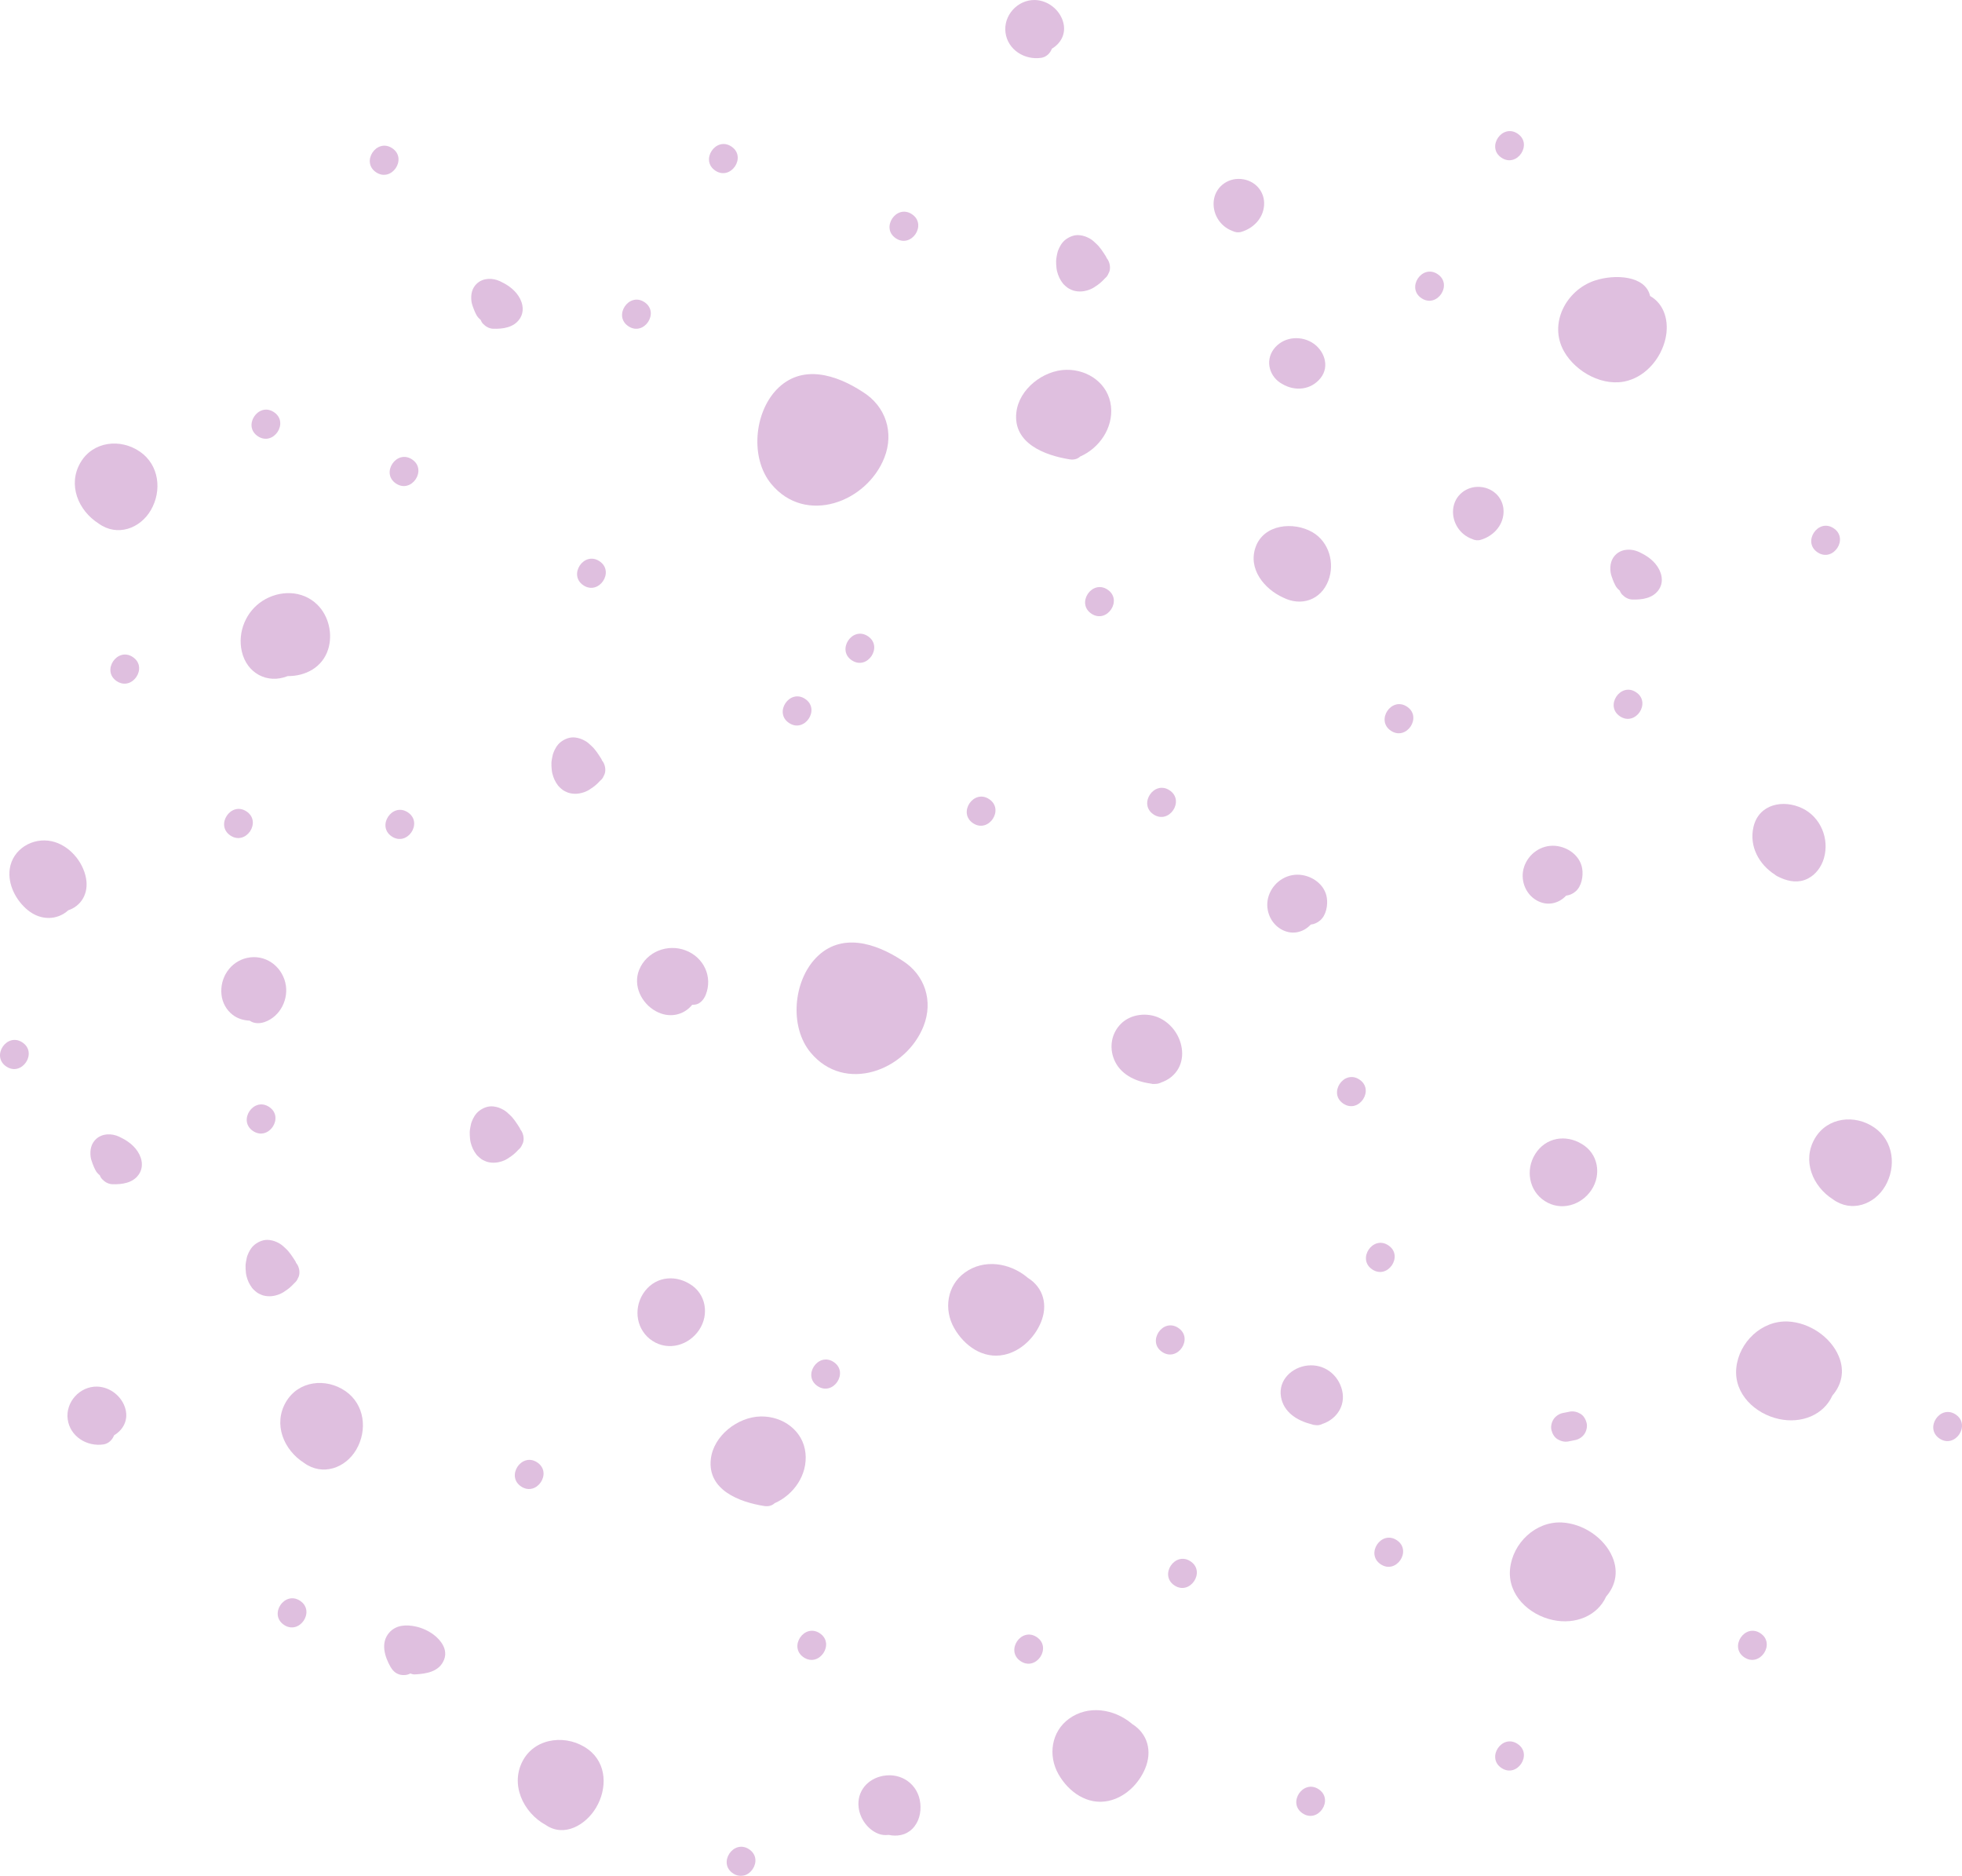 <svg width="454" height="434" viewBox="0 0 454 434" fill="none" xmlns="http://www.w3.org/2000/svg">
<g opacity="0.25" clip-path="url(#clip0_85_315)">
<path d="M361.908 81.292C364.647 86.138 371.115 89.654 376.661 88.079C381.06 86.831 384.335 82.82 385.362 78.454C386.315 74.404 385.14 70.344 381.827 68.48C380.759 63.713 373.665 63.396 369.081 64.894C362.437 67.063 358.264 74.845 361.908 81.292Z" fill="#800080"/>
<path d="M2.257 201.012C1.737 204.635 3.716 208.366 6.48 210.607C9.423 212.994 13.234 212.932 15.8 210.601C18.746 209.611 20.556 206.762 19.908 203.191C19.194 199.251 15.945 195.501 11.986 194.63C7.569 193.659 2.914 196.438 2.257 201.012Z" fill="#800080"/>
<path d="M290.542 126.57C288.741 131.632 292.538 136.268 296.928 138.255C301.092 140.359 305.681 138.843 307.396 134.275C308.904 130.256 307.523 125.361 303.729 123.149C299.356 120.6 292.437 121.245 290.542 126.57Z" fill="#800080"/>
<path d="M296.748 88.86C299.705 90.595 303.371 90.22 305.571 87.477C307.814 84.683 306.363 80.847 303.49 79.187C300.607 77.52 296.774 78.043 294.733 80.782C292.67 83.552 293.776 87.279 296.748 88.86Z" fill="#800080"/>
<path d="M342.59 112.66C339.34 112.364 336.461 114.673 336.236 117.966C336.034 120.925 337.834 123.685 340.609 124.688C341.221 124.993 341.918 125.104 342.624 124.897C345.424 124.074 347.69 121.774 347.907 118.756C348.14 115.528 345.789 112.951 342.59 112.66Z" fill="#800080"/>
<path d="M287.188 41.412C283.937 41.116 281.059 43.425 280.834 46.718C280.631 49.677 282.431 52.436 285.207 53.439C285.819 53.745 286.516 53.856 287.221 53.648C290.022 52.826 292.288 50.526 292.505 47.508C292.738 44.28 290.387 41.703 287.188 41.412Z" fill="#800080"/>
<path d="M328.938 68.999C332.535 71.386 336.258 65.81 332.656 63.419C329.059 61.031 325.336 66.607 328.938 68.999Z" fill="#800080"/>
<path d="M325.576 163.488C321.979 161.1 318.256 166.676 321.858 169.068C325.455 171.455 329.178 165.879 325.576 163.488Z" fill="#800080"/>
<path d="M169.242 33.897C165.645 31.509 161.922 37.085 165.524 39.477C169.121 41.865 172.844 36.288 169.242 33.897Z" fill="#800080"/>
<path d="M95.351 106.29C91.754 103.902 88.031 109.478 91.634 111.87C95.231 114.258 98.953 108.682 95.351 106.29Z" fill="#800080"/>
<path d="M149.126 69.902C145.53 67.514 141.807 73.091 145.409 75.482C149.006 77.87 152.729 72.294 149.126 69.902Z" fill="#800080"/>
<path d="M252.556 141.984C256.152 144.372 259.875 138.796 256.273 136.404C252.676 134.016 248.953 139.592 252.556 141.984Z" fill="#800080"/>
<path d="M352.676 200.54C351.714 203.417 352.868 206.717 355.497 208.265C357.996 209.737 360.692 209.047 362.403 207.206C363.159 207.125 363.911 206.822 364.593 206.231C365.977 205.029 366.386 202.735 366.122 201C365.66 197.963 362.77 195.907 359.837 195.686C356.621 195.442 353.688 197.513 352.676 200.54Z" fill="#800080"/>
<path d="M293.578 207.238C292.616 210.115 293.771 213.415 296.399 214.964C298.898 216.435 301.594 215.745 303.305 213.904C304.062 213.823 304.814 213.52 305.495 212.929C306.879 211.727 307.288 209.433 307.024 207.699C306.562 204.662 303.673 202.606 300.74 202.384C297.523 202.14 294.591 204.212 293.578 207.238Z" fill="#800080"/>
<path d="M405.759 191.274C404.693 195.768 407.007 199.972 410.684 202.337C410.834 202.471 410.998 202.59 411.182 202.686C411.438 202.82 411.697 202.945 411.959 203.062C411.97 203.067 411.981 203.074 411.991 203.079C412.003 203.085 412.015 203.088 412.027 203.093C414.043 203.984 416.224 204.331 418.322 203.273C420.186 202.332 421.484 200.524 422.055 198.547C423.347 194.074 421.309 189.073 417.084 187.024C412.668 184.882 407.011 185.99 405.759 191.274Z" fill="#800080"/>
<path d="M21.482 269.367C21.646 269.825 21.852 270.267 22.075 270.699C22.313 271.161 22.661 271.572 23.078 271.893C23.208 272.236 23.394 272.557 23.651 272.828C24.264 273.472 25.079 273.947 25.992 273.976C28.246 274.047 30.78 273.707 32.144 271.679C33.444 269.743 32.741 267.375 31.358 265.724C30.326 264.491 28.993 263.64 27.553 262.972C25.885 262.197 23.764 262.187 22.316 263.444C21.071 264.526 20.771 266.09 20.975 267.647C21.052 268.236 21.284 268.817 21.482 269.367Z" fill="#800080"/>
<path d="M373.19 134.098C373.355 134.556 373.56 134.998 373.783 135.43C374.021 135.891 374.369 136.303 374.787 136.624C374.917 136.967 375.103 137.288 375.36 137.558C375.973 138.202 376.788 138.678 377.701 138.706C379.955 138.777 382.489 138.438 383.852 136.409C385.153 134.474 384.45 132.106 383.067 130.454C382.035 129.221 380.702 128.371 379.263 127.702C377.594 126.928 375.473 126.918 374.025 128.175C372.78 129.256 372.48 130.82 372.684 132.377C372.76 132.966 372.992 133.548 373.19 134.098Z" fill="#800080"/>
<path d="M109.601 71.447C109.765 71.905 109.972 72.347 110.194 72.779C110.432 73.24 110.78 73.652 111.197 73.973C111.328 74.316 111.513 74.637 111.77 74.907C112.384 75.552 113.199 76.027 114.111 76.056C116.365 76.127 118.899 75.787 120.263 73.758C121.563 71.823 120.86 69.455 119.477 67.804C118.445 66.57 117.112 65.72 115.673 65.052C114.004 64.277 111.883 64.267 110.436 65.524C109.19 66.605 108.89 68.169 109.094 69.727C109.171 70.315 109.403 70.897 109.601 71.447Z" fill="#800080"/>
<path d="M5.185 241.172C1.588 238.784 -2.135 244.361 1.468 246.752C5.064 249.14 8.787 243.564 5.185 241.172Z" fill="#800080"/>
<path d="M70.373 338.463C74.624 341.551 79.95 339.675 82.456 335.354C85.063 330.858 84.39 324.923 79.944 321.846C75.424 318.718 69.055 319.42 66.168 324.352C63.163 329.486 65.635 335.455 70.373 338.463Z" fill="#800080"/>
<path d="M22.828 121.125C27.079 124.212 32.405 122.337 34.911 118.015C37.518 113.519 36.845 107.585 32.399 104.507C27.879 101.379 21.509 102.081 18.623 107.013C15.618 112.148 18.09 118.116 22.828 121.125Z" fill="#800080"/>
<path d="M424.16 277.492C428.411 280.579 433.737 278.704 436.243 274.382C438.85 269.886 438.177 263.951 433.731 260.874C429.211 257.746 422.841 258.448 419.955 263.38C416.95 268.515 419.423 274.483 424.16 277.492Z" fill="#800080"/>
<path d="M15.666 328.373C16.218 332.368 20.128 334.745 23.945 334.173C25.103 334 26.001 333.119 26.403 332.057C28.461 330.837 29.716 328.614 29.037 326.01C28.276 323.093 25.503 320.872 22.478 320.799C18.456 320.704 15.119 324.401 15.666 328.373Z" fill="#800080"/>
<path d="M232.672 7.575C233.223 11.57 237.135 13.947 240.951 13.375C242.109 13.202 243.007 12.322 243.409 11.259C245.467 10.039 246.722 7.816 246.042 5.212C245.282 2.295 242.509 0.074 239.484 0.002C235.462 -0.094 232.125 3.603 232.672 7.575Z" fill="#800080"/>
<path d="M57.069 291.164C56.962 291.694 56.845 292.225 56.821 292.766C56.796 293.307 56.848 293.857 56.898 294.393C56.923 294.661 56.965 294.926 57.029 295.188C57.294 296.261 57.694 297.125 58.358 298.003C58.425 298.091 58.498 298.173 58.575 298.251C58.856 298.534 59.161 298.81 59.488 299.042C59.809 299.271 60.197 299.429 60.549 299.585C60.651 299.631 60.752 299.67 60.861 299.699C62.233 300.069 63.53 299.902 64.828 299.356C65.412 299.109 65.952 298.718 66.463 298.36C66.845 298.091 67.199 297.784 67.534 297.46C67.74 297.261 67.938 297.055 68.13 296.844C68.494 296.551 68.758 296.191 68.922 295.765C69.153 295.383 69.272 294.964 69.281 294.507C69.326 293.73 69.047 292.779 68.518 292.18C68.467 292.029 68.405 291.882 68.319 291.748C67.659 290.716 66.98 289.637 66.065 288.804C65.629 288.407 65.166 287.949 64.634 287.663C63.799 287.214 63.272 287.006 62.34 286.882C61.108 286.717 59.87 287.205 58.922 287.962C58.14 288.587 57.609 289.534 57.263 290.454C57.177 290.685 57.117 290.923 57.069 291.164Z" fill="#800080"/>
<path d="M108.944 260.268C108.837 260.798 108.72 261.329 108.696 261.87C108.671 262.411 108.723 262.962 108.773 263.497C108.798 263.765 108.84 264.031 108.904 264.292C109.169 265.366 109.569 266.229 110.234 267.107C110.3 267.195 110.373 267.277 110.45 267.355C110.731 267.638 111.036 267.914 111.363 268.147C111.684 268.375 112.072 268.534 112.424 268.69C112.526 268.735 112.627 268.775 112.736 268.804C114.108 269.174 115.405 269.007 116.704 268.46C117.288 268.214 117.828 267.823 118.339 267.464C118.721 267.196 119.075 266.889 119.41 266.564C119.615 266.365 119.813 266.159 120.006 265.949C120.369 265.655 120.633 265.296 120.797 264.87C121.028 264.487 121.148 264.068 121.157 263.612C121.202 262.835 120.923 261.884 120.394 261.284C120.342 261.133 120.28 260.987 120.194 260.853C119.534 259.821 118.856 258.742 117.94 257.909C117.504 257.512 117.041 257.054 116.509 256.767C115.675 256.318 115.148 256.111 114.216 255.986C112.983 255.821 111.746 256.309 110.798 257.067C110.016 257.692 109.484 258.639 109.139 259.558C109.052 259.789 108.992 260.027 108.944 260.268Z" fill="#800080"/>
<path d="M127.846 174.912C127.74 175.442 127.622 175.973 127.598 176.514C127.574 177.055 127.626 177.605 127.676 178.141C127.701 178.409 127.742 178.674 127.806 178.936C128.071 180.009 128.471 180.873 129.136 181.751C129.203 181.839 129.275 181.921 129.352 181.999C129.633 182.282 129.939 182.558 130.265 182.79C130.586 183.019 130.974 183.177 131.326 183.333C131.429 183.379 131.53 183.418 131.639 183.447C133.011 183.817 134.308 183.65 135.605 183.104C136.19 182.857 136.73 182.467 137.24 182.108C137.622 181.839 137.977 181.532 138.313 181.208C138.518 181.009 138.716 180.803 138.908 180.592C139.272 180.299 139.536 179.939 139.699 179.513C139.93 179.131 140.05 178.712 140.059 178.255C140.104 177.478 139.825 176.527 139.295 175.928C139.244 175.777 139.182 175.63 139.096 175.496C138.436 174.464 137.758 173.385 136.842 172.552C136.406 172.155 135.943 171.697 135.411 171.411C134.577 170.962 134.049 170.754 133.118 170.63C131.885 170.465 130.647 170.953 129.7 171.71C128.917 172.335 128.386 173.282 128.041 174.202C127.954 174.433 127.894 174.67 127.846 174.912Z" fill="#800080"/>
<path d="M244.631 58.704C244.525 59.234 244.407 59.765 244.383 60.306C244.359 60.847 244.411 61.398 244.461 61.933C244.486 62.201 244.527 62.467 244.591 62.728C244.856 63.802 245.257 64.665 245.921 65.543C245.988 65.631 246.06 65.713 246.138 65.791C246.418 66.074 246.723 66.35 247.049 66.582C247.37 66.811 247.759 66.969 248.111 67.126C248.213 67.171 248.315 67.211 248.423 67.239C249.795 67.609 251.092 67.442 252.39 66.896C252.974 66.65 253.514 66.259 254.025 65.9C254.407 65.631 254.761 65.324 255.097 65C255.302 64.801 255.5 64.595 255.693 64.384C256.056 64.091 256.32 63.731 256.484 63.305C256.714 62.923 256.834 62.504 256.843 62.048C256.888 61.27 256.609 60.319 256.08 59.72C256.029 59.569 255.967 59.422 255.881 59.289C255.22 58.256 254.542 57.178 253.626 56.344C253.191 55.947 252.727 55.489 252.196 55.203C251.361 54.754 250.834 54.546 249.902 54.422C248.669 54.257 247.432 54.745 246.484 55.502C245.702 56.127 245.171 57.075 244.825 57.993C244.739 58.225 244.679 58.463 244.631 58.704Z" fill="#800080"/>
<path d="M53.815 234.769C55.012 235.699 56.352 236.06 57.765 236.133C58.733 236.821 60.029 236.872 61.238 236.451C64.891 235.177 66.917 231.043 66.023 227.342C65.062 223.36 61.255 220.705 57.153 221.621C53.261 222.491 50.83 226.236 51.25 230.123C51.449 231.952 52.355 233.634 53.815 234.769Z" fill="#800080"/>
<path d="M58.559 261.674C62.156 264.062 65.879 258.486 62.277 256.094C58.68 253.706 54.957 259.282 58.559 261.674Z" fill="#800080"/>
<path d="M134.999 135.417C138.596 137.805 142.319 132.229 138.716 129.837C135.119 127.449 131.397 133.025 134.999 135.417Z" fill="#800080"/>
<path d="M59.669 100.931C63.266 103.319 66.989 97.743 63.386 95.351C59.79 92.963 56.066 98.539 59.669 100.931Z" fill="#800080"/>
<path d="M347.444 36.495C351.041 38.882 354.764 33.306 351.162 30.914C347.565 28.526 343.842 34.103 347.444 36.495Z" fill="#800080"/>
<path d="M207.298 55.136C210.894 57.524 214.617 51.947 211.015 49.556C207.419 47.168 203.695 52.744 207.298 55.136Z" fill="#800080"/>
<path d="M53.321 193.307C56.918 195.695 60.641 190.119 57.038 187.727C53.442 185.339 49.719 190.916 53.321 193.307Z" fill="#800080"/>
<path d="M27.011 157.59C30.607 159.978 34.33 154.401 30.728 152.009C27.131 149.622 23.408 155.198 27.011 157.59Z" fill="#800080"/>
<path d="M420.581 127.793C424.178 130.181 427.901 124.605 424.298 122.213C420.702 119.825 416.979 125.401 420.581 127.793Z" fill="#800080"/>
<path d="M374.862 165.73C378.459 168.118 382.182 162.542 378.579 160.15C374.983 157.762 371.26 163.338 374.862 165.73Z" fill="#800080"/>
<path d="M65.724 375.933C69.32 378.321 73.043 372.744 69.441 370.353C65.844 367.965 62.121 373.541 65.724 375.933Z" fill="#800080"/>
<path d="M448.815 332.829C452.412 335.217 456.135 329.641 452.533 327.249C448.936 324.861 445.213 330.437 448.815 332.829Z" fill="#800080"/>
<path d="M176.814 348.423C177.867 348.591 178.682 348.307 179.248 347.776C183.718 345.804 186.917 341.145 186.383 336.165C185.825 330.958 181.135 327.621 176.044 327.706C170.728 327.796 165.084 332.149 164.481 337.589C163.687 344.741 171.1 347.512 176.814 348.423Z" fill="#800080"/>
<path d="M247.51 106.274C248.563 106.442 249.377 106.158 249.943 105.627C254.413 103.655 257.612 98.996 257.078 94.016C256.52 88.808 251.83 85.471 246.739 85.557C241.423 85.647 235.779 90 235.176 95.44C234.383 102.592 241.796 105.363 247.51 106.274Z" fill="#800080"/>
<path d="M359.291 374.795C364.603 375.944 369.658 373.794 371.658 369.367C373.753 366.951 374.59 363.741 373.124 360.252C371.226 355.736 366.256 352.473 361.398 352.236C355.319 351.942 350.025 357.009 349.422 362.974C348.815 368.968 353.776 373.602 359.291 374.795Z" fill="#800080"/>
<path d="M411.642 328.298C416.954 329.447 422.009 327.297 424.009 322.869C426.105 320.454 426.941 317.243 425.475 313.754C423.578 309.239 418.607 305.975 413.75 305.739C407.671 305.444 402.377 310.512 401.773 316.476C401.167 322.47 406.128 327.105 411.642 328.298Z" fill="#800080"/>
<path d="M187.559 243.502C195.474 253.051 209.651 247.729 213.715 237.388C215.988 231.601 214.045 225.515 208.755 222.212C202.629 218.191 194.573 215.587 188.774 221.649C183.563 227.095 182.632 237.557 187.559 243.502Z" fill="#800080"/>
<path d="M178.486 111.992C186.401 121.542 200.579 116.22 204.642 105.879C206.916 100.091 204.972 94.006 199.683 90.703C193.556 86.682 185.5 84.078 179.701 90.14C174.49 95.585 173.56 106.048 178.486 111.992Z" fill="#800080"/>
<path d="M151.728 233.932C154.852 235.662 158.187 234.889 160.176 232.469C160.367 232.462 160.563 232.45 160.762 232.434C161.969 232.332 162.877 231.223 163.289 230.197C164.981 225.988 162.858 221.487 158.659 219.881C154.474 218.282 149.586 220.171 147.892 224.398C146.432 228.039 148.424 232.103 151.728 233.932Z" fill="#800080"/>
<path d="M159.582 297.039C155.813 294.732 151.173 295.523 148.769 299.373C146.506 302.997 147.324 307.84 150.971 310.214C154.696 312.639 159.418 311.244 161.794 307.665C164.165 304.095 163.362 299.265 159.582 297.039Z" fill="#800080"/>
<path d="M366.043 264.677C362.274 262.369 357.633 263.161 355.23 267.01C352.967 270.635 353.785 275.477 357.432 277.852C361.157 280.276 365.878 278.882 368.255 275.303C370.626 271.732 369.822 266.903 366.043 264.677Z" fill="#800080"/>
<path d="M189.192 320.69C192.789 323.078 196.512 317.502 192.91 315.11C189.313 312.722 185.59 318.298 189.192 320.69Z" fill="#800080"/>
<path d="M182.585 167.272C186.181 169.66 189.904 164.084 186.302 161.692C182.706 159.305 178.983 164.88 182.585 167.272Z" fill="#800080"/>
<path d="M185.979 383.446C189.576 385.834 193.299 380.258 189.697 377.866C186.1 375.479 182.377 381.055 185.979 383.446Z" fill="#800080"/>
<path d="M120.593 343.913C124.189 346.301 127.912 340.725 124.31 338.333C120.713 335.945 116.99 341.522 120.593 343.913Z" fill="#800080"/>
<path d="M90.657 193.522C94.254 195.91 97.977 190.333 94.374 187.942C90.778 185.554 87.055 191.13 90.657 193.522Z" fill="#800080"/>
<path d="M266.925 188.425C270.521 190.813 274.244 185.237 270.642 182.845C267.045 180.458 263.322 186.034 266.925 188.425Z" fill="#800080"/>
<path d="M296.408 323.121C296.994 326.716 300.134 328.663 303.399 329.484C303.737 329.621 304.098 329.701 304.473 329.713C304.998 329.789 305.525 329.676 306.004 329.431C309.264 328.354 311.402 325.228 310.567 321.693C309.702 318.031 306.425 315.542 302.653 315.913C298.995 316.273 295.775 319.237 296.408 323.121Z" fill="#800080"/>
<path d="M257.775 245.057C259.149 248.504 262.648 250.195 266.137 250.669C266.488 250.771 266.875 250.81 267.297 250.771C267.846 250.766 268.323 250.637 268.728 250.423C271.83 249.344 273.778 246.6 273.528 243.173C273.291 239.935 271.279 236.95 268.35 235.539C265.514 234.173 261.697 234.565 259.407 236.833C257.203 239.014 256.639 242.204 257.775 245.057Z" fill="#800080"/>
<path d="M225.167 190.46C228.764 192.848 232.487 187.272 228.884 184.88C225.287 182.493 221.564 188.069 225.167 190.46Z" fill="#800080"/>
<path d="M317.54 293.696C321.137 296.084 324.86 290.508 321.257 288.116C317.661 285.728 313.937 291.304 317.54 293.696Z" fill="#800080"/>
<path d="M360.431 332.985C361.194 333.445 362.061 333.659 362.951 333.481L364.515 333.167C365.358 332.997 366.171 332.453 366.648 331.737C367.103 331.052 367.344 330.033 367.143 329.22C366.935 328.378 366.478 327.552 365.711 327.091C364.948 326.633 364.081 326.418 363.191 326.597C362.67 326.702 362.148 326.806 361.627 326.911C360.783 327.081 359.971 327.625 359.495 328.34C359.039 329.025 358.799 330.044 358.999 330.857C359.206 331.698 359.664 332.525 360.431 332.985Z" fill="#800080"/>
<path d="M319.495 361.911C323.092 364.298 326.815 358.722 323.212 356.331C319.616 353.943 315.893 359.519 319.495 361.911Z" fill="#800080"/>
<path d="M268.933 312.796C272.529 315.184 276.252 309.607 272.65 307.216C269.053 304.828 265.33 310.404 268.933 312.796Z" fill="#800080"/>
<path d="M403.64 383.446C407.236 385.834 410.959 380.258 407.357 377.866C403.76 375.479 400.037 381.055 403.64 383.446Z" fill="#800080"/>
<path d="M347.444 409.042C351.041 411.43 354.764 405.854 351.162 403.462C347.565 401.074 343.842 406.65 347.444 409.042Z" fill="#800080"/>
<path d="M87.034 39.866C90.631 42.254 94.354 36.678 90.751 34.286C87.155 31.899 83.432 37.474 87.034 39.866Z" fill="#800080"/>
<path d="M247.353 397.653C243.252 400.642 242.473 406.139 244.912 410.453C247.236 414.563 251.602 417.698 256.499 416.648C260.337 415.824 263.47 412.753 264.965 409.215C266.693 405.126 265.554 401.073 261.958 398.843C261.908 398.796 261.859 398.748 261.805 398.704C257.728 395.35 251.796 394.416 247.353 397.653Z" fill="#800080"/>
<path d="M223.223 294.443C219.121 297.431 218.342 302.928 220.781 307.242C223.105 311.352 227.472 314.488 232.368 313.437C236.206 312.614 239.34 309.542 240.834 306.004C242.562 301.915 241.423 297.863 237.827 295.631C237.777 295.585 237.729 295.537 237.674 295.493C233.597 292.139 227.665 291.205 223.223 294.443Z" fill="#800080"/>
<path d="M236.175 384.327C239.772 386.715 243.494 381.138 239.892 378.747C236.295 376.359 232.572 381.935 236.175 384.327Z" fill="#800080"/>
<path d="M271.763 366.801C275.359 369.189 279.082 363.613 275.48 361.221C271.884 358.833 268.16 364.409 271.763 366.801Z" fill="#800080"/>
<path d="M310.847 255.338C314.443 257.726 318.166 252.15 314.564 249.758C310.968 247.371 307.244 252.947 310.847 255.338Z" fill="#800080"/>
<path d="M301.421 419.533C305.018 421.921 308.741 416.345 305.138 413.953C301.541 411.565 297.818 417.141 301.421 419.533Z" fill="#800080"/>
<path d="M198.681 418.12C198.979 420.723 200.73 423.211 203.169 424.217C203.942 424.536 204.794 424.625 205.62 424.514C207.586 424.924 209.6 424.607 211.09 423.126C212.67 421.556 213.18 419.348 212.952 417.188C212.493 412.853 208.637 410.076 204.379 410.848C200.768 411.503 198.258 414.415 198.681 418.12Z" fill="#800080"/>
<path d="M136.115 404.744C131.448 401.254 124.145 401.83 121.111 407.105C117.911 412.671 121.001 419.34 126.29 422.227C130.605 425.165 135.589 422.162 137.927 418.219C140.531 413.829 140.478 408.006 136.115 404.744Z" fill="#800080"/>
<path d="M169.618 433.418C173.215 435.806 176.938 430.23 173.335 427.838C169.739 425.45 166.016 431.026 169.618 433.418Z" fill="#800080"/>
<path d="M197.11 152.771C200.707 155.159 204.43 149.582 200.827 147.191C197.231 144.803 193.508 150.379 197.11 152.771Z" fill="#800080"/>
<path d="M100.335 378.19C99.156 377.303 97.678 376.626 96.233 376.311C94.027 375.831 91.67 375.897 90.068 377.719C88.015 380.053 88.999 383.265 90.38 385.67C90.831 386.455 91.463 387.091 92.347 387.381C93.114 387.633 94.149 387.599 94.871 387.208C94.898 387.193 94.924 387.175 94.95 387.159C95.291 387.311 95.652 387.402 96.015 387.384C98.675 387.244 101.684 386.768 102.769 383.944C103.653 381.646 102.077 379.5 100.335 378.19Z" fill="#800080"/>
<path d="M66.575 156.42C70.693 156.448 74.586 154.415 75.918 150.273C77.053 146.742 76.079 142.488 73.414 139.88C69.96 136.497 64.662 136.485 60.707 139.04C56.912 141.492 54.95 146.222 55.937 150.651C57.082 155.782 61.862 158.296 66.575 156.42Z" fill="#800080"/>
</g>
<defs>
<clipPath id="clip0_85_315">
<rect width="454" height="434" fill="white"/>
</clipPath>
</defs>
</svg>
